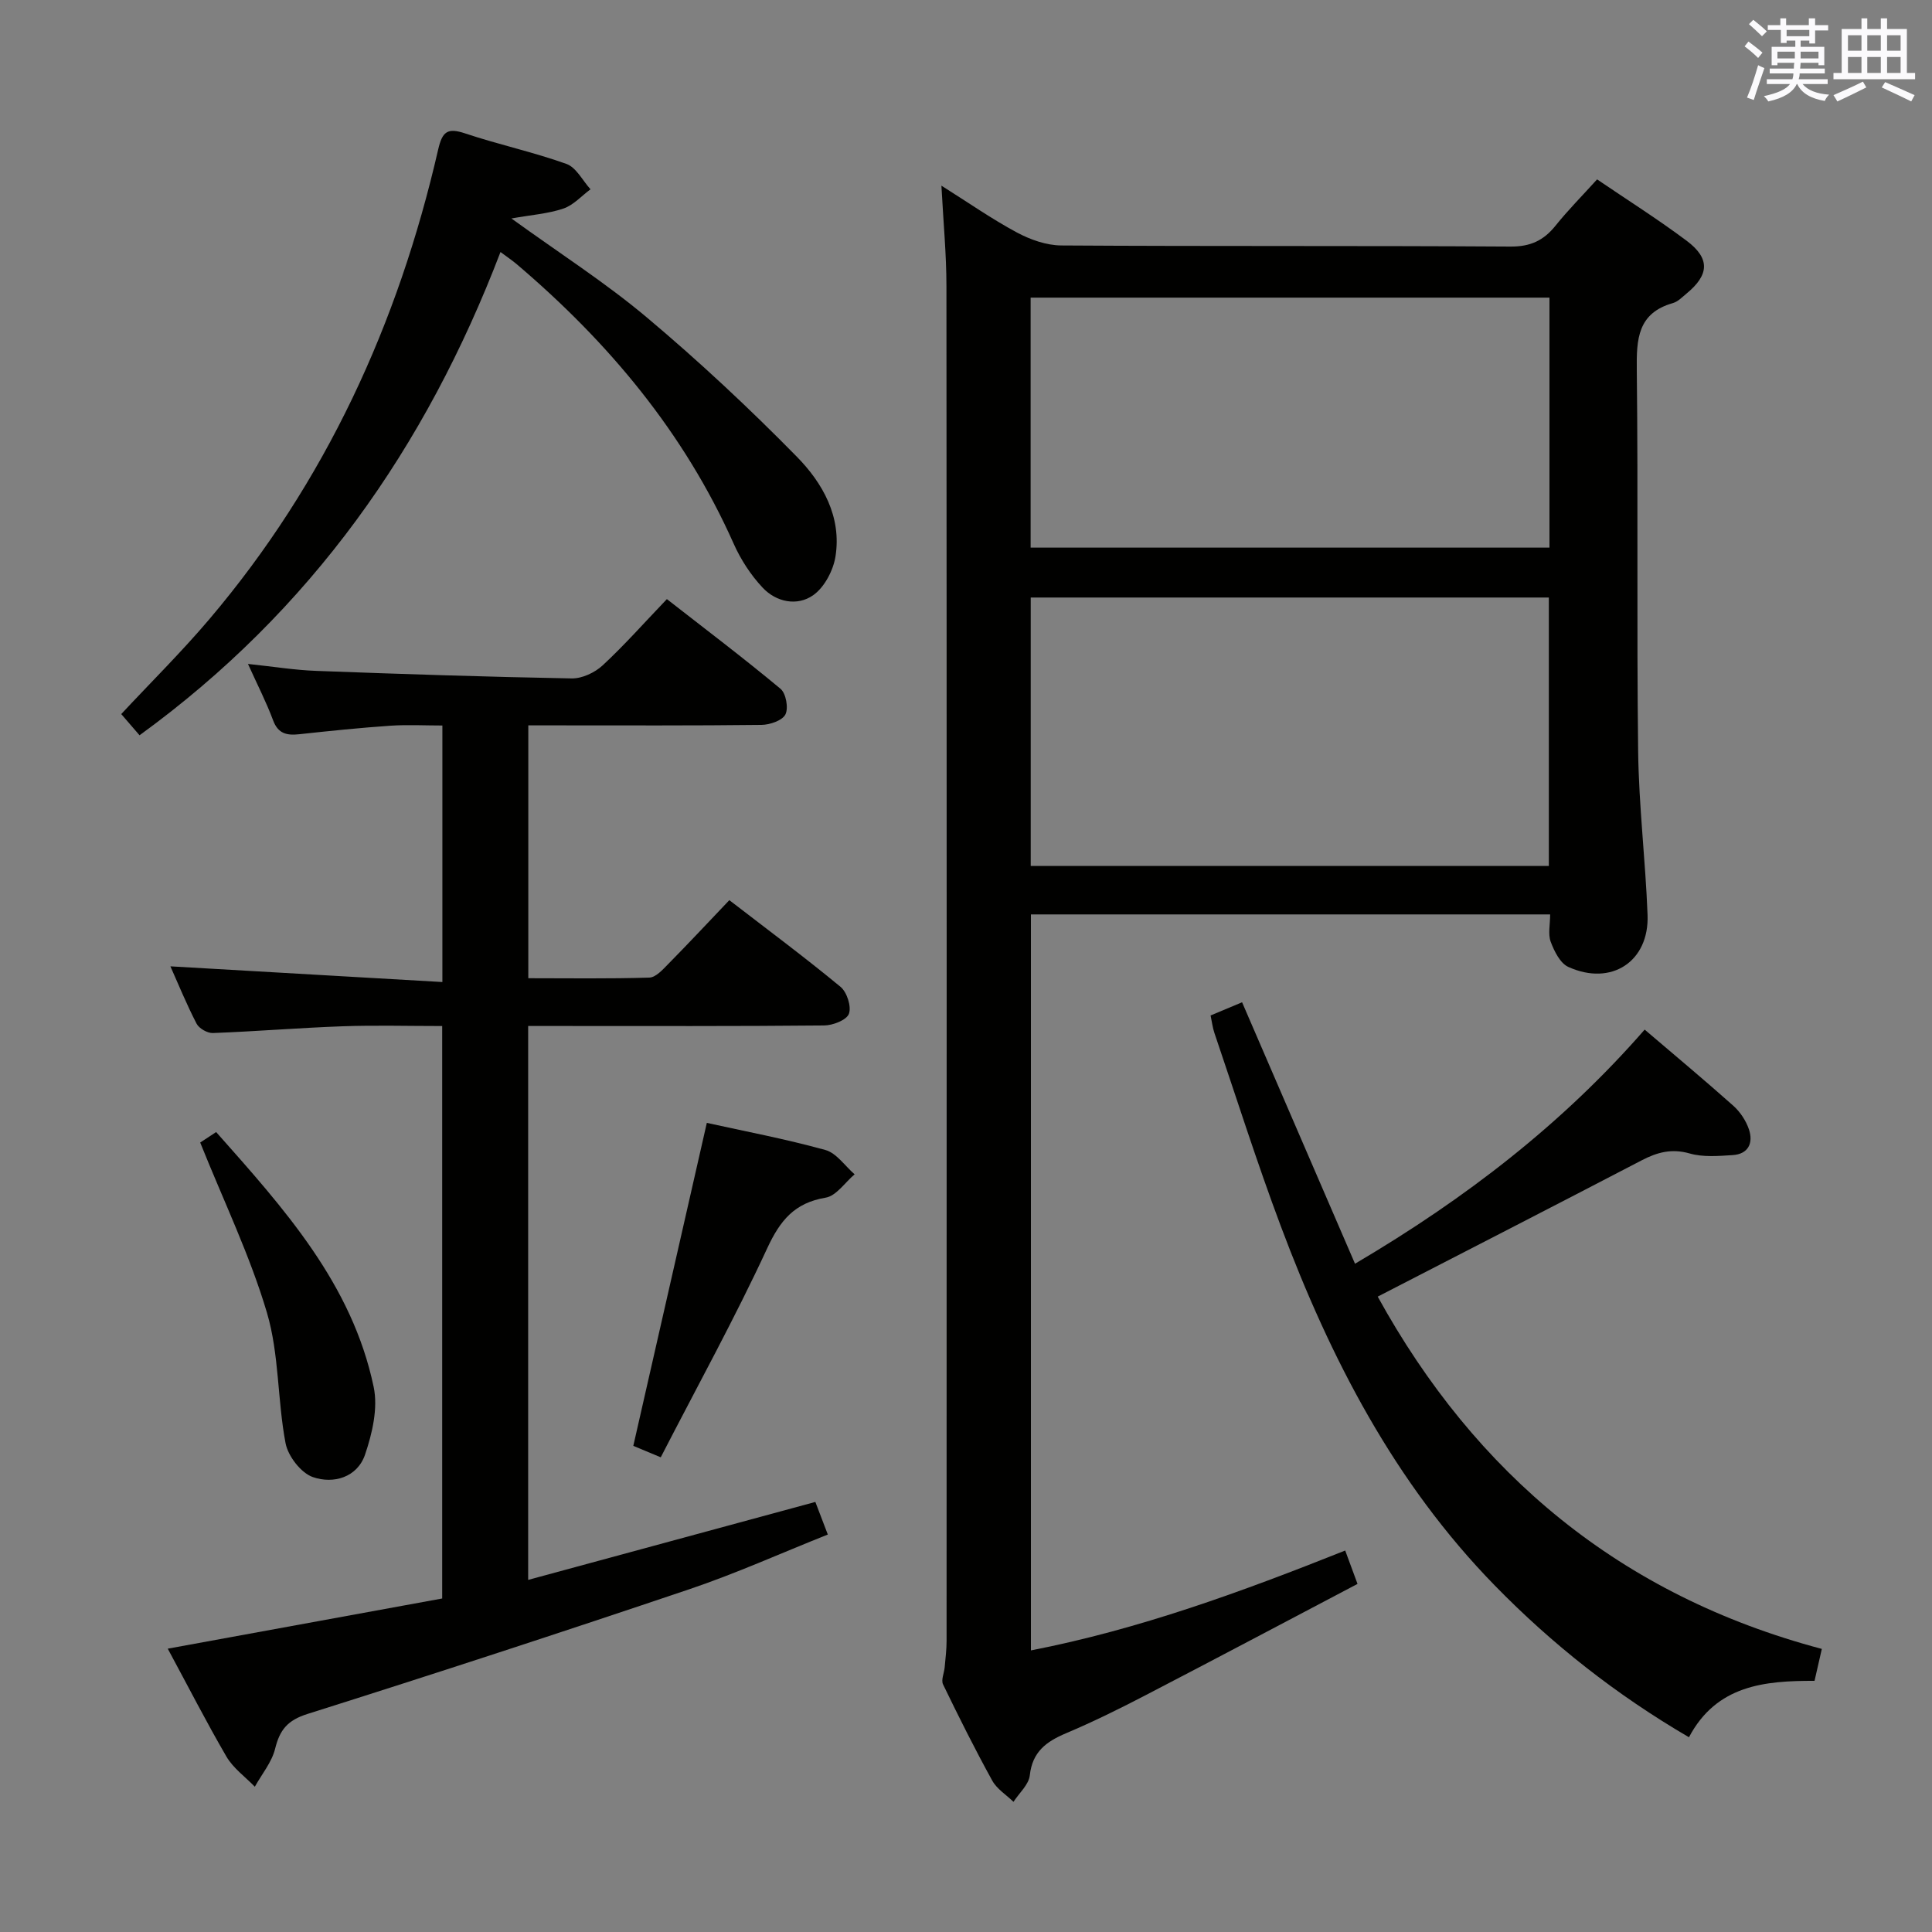 <svg enable-background="new 0 0 400 400" viewBox="0 0 400 400" xmlns="http://www.w3.org/2000/svg"><rect x="0" y="0" width="400" height="400" fill="#808080" stroke="none"/><g fill="#010100"><path d="m213.44 341.7c22.43-4.37 43.58-12.12 65.07-20.68.79 2.13 1.5 4.05 2.55 6.91-14.81 7.79-29.45 15.56-44.16 23.19-5.31 2.76-10.7 5.41-16.21 7.74-4.07 1.72-6.95 3.83-7.48 8.7-.21 1.93-2.2 3.67-3.38 5.49-1.49-1.45-3.43-2.65-4.39-4.38-3.6-6.53-6.94-13.21-10.19-19.93-.45-.92.24-2.38.34-3.59.16-1.81.39-3.61.39-5.42.02-93.48.04-186.96-.03-280.45 0-6.62-.64-13.24-1.04-20.84 5.55 3.49 10.41 6.89 15.6 9.68 2.78 1.49 6.12 2.68 9.22 2.7 30.99.2 61.99.03 92.98.23 4.12.03 6.87-1.24 9.34-4.32 2.6-3.24 5.54-6.2 8.61-9.59 6.25 4.25 12.56 8.23 18.52 12.69 4.91 3.67 4.72 7.05.02 10.93-.9.74-1.79 1.69-2.85 1.99-7.29 2.08-7.55 7.45-7.47 13.82.3 26.32-.04 52.66.28 78.98.14 11.29 1.52 22.56 1.95 33.86.37 9.66-7.5 14.83-16.41 10.78-1.69-.77-2.91-3.25-3.64-5.2-.59-1.58-.12-3.56-.12-5.67-35.95 0-71.54 0-107.5 0zm107.23-217.99c-35.96 0-71.52 0-107.27 0v55.58h107.27c0-18.55 0-36.81 0-55.58zm.13-62.09c-36.16 0-71.83 0-107.42 0v51.76h107.42c0-17.42 0-34.39 0-51.76z"/><path d="m34.73 341.34c19.33-3.54 38.05-6.96 56.82-10.39 0-39.76 0-78.83 0-118.52-7.04 0-13.84-.19-20.62.05-8.96.32-17.9 1.06-26.86 1.4-1.13.04-2.86-.95-3.37-1.94-2.1-4.06-3.83-8.31-5.42-11.87 18.75 1.08 37.37 2.16 56.31 3.25 0-18.36 0-35.3 0-53.11-3.6 0-7.19-.2-10.75.04-6.29.43-12.57 1.08-18.84 1.76-2.57.28-4.41-.05-5.46-2.88-1.38-3.71-3.2-7.25-5.2-11.67 5.18.54 9.66 1.28 14.17 1.44 17.61.66 35.23 1.24 52.85 1.56 2.15.04 4.79-1.2 6.41-2.7 4.5-4.17 8.58-8.79 13.3-13.72 8 6.24 15.92 12.23 23.53 18.57 1.13.94 1.68 3.99 1.01 5.31-.64 1.26-3.21 2.14-4.95 2.16-14.16.17-28.32.1-42.48.1-1.81 0-3.62 0-5.8 0v52.35c8.26 0 16.67.13 25.06-.13 1.34-.04 2.78-1.66 3.91-2.81 4.18-4.24 8.25-8.6 12.65-13.22 7.89 6.08 15.61 11.82 23.02 17.94 1.33 1.1 2.29 4.08 1.74 5.58-.47 1.3-3.33 2.41-5.14 2.42-18.32.18-36.65.11-54.98.11-1.97 0-3.95 0-6.29 0v114.68c19.81-5.38 39.45-10.71 59.46-16.14.75 1.96 1.5 3.92 2.58 6.75-9.7 3.86-19.05 8.08-28.72 11.34-26.25 8.86-52.6 17.47-79.02 25.81-4.12 1.3-5.73 3.29-6.69 7.2-.69 2.79-2.75 5.25-4.2 7.86-1.99-2.05-4.46-3.82-5.87-6.22-4.17-7.16-7.94-14.55-12.16-22.36z"/><path d="m377.19 341.39c-.58 2.53-1.01 4.43-1.51 6.61-10.33-.03-20.29.88-26 11.68-15.06-8.8-28.31-19.24-40.2-31.42-20.75-21.25-34.03-46.99-44.32-74.44-4.95-13.19-9.2-26.64-13.74-39.99-.36-1.07-.49-2.21-.78-3.59 2.26-.95 4.36-1.82 6.52-2.73 7.81 18.08 15.48 35.84 23.38 54.13 22.98-13.54 42.98-29 59.97-48.47 6.26 5.34 12.39 10.45 18.35 15.76 1.42 1.27 2.63 3.09 3.24 4.9.94 2.8-.11 5.11-3.36 5.32-2.97.19-6.14.46-8.92-.34-3.73-1.06-6.71-.25-9.94 1.43-18.09 9.42-36.24 18.73-54.64 28.21 20.24 36.74 50.26 61.88 91.95 72.94z"/><path d="m105.88 45.23c9.91 7.17 19.45 13.27 28.05 20.5 10.79 9.07 21.14 18.74 31.02 28.8 5.37 5.46 9.33 12.45 8.03 20.67-.46 2.91-2.3 6.41-4.63 8.04-3.3 2.31-7.64 1.44-10.47-1.59-2.45-2.61-4.52-5.8-5.98-9.08-10.24-23.01-25.92-41.73-44.94-57.89-.85-.72-1.78-1.34-3.34-2.5-15.47 40.46-39.25 74.29-74.73 100.05-1.16-1.35-2.44-2.83-3.79-4.39 6.12-6.56 12.48-12.85 18.24-19.64 24.06-28.36 39.1-61.18 47.37-97.21.87-3.79 1.94-4.59 5.62-3.36 6.91 2.31 14.09 3.85 20.95 6.31 2.03.73 3.34 3.45 4.98 5.25-1.86 1.37-3.53 3.28-5.61 3.99-3.17 1.07-6.62 1.31-10.77 2.05z"/><path d="m146.34 232.48c7.78 1.72 16.25 3.32 24.54 5.61 2.31.64 4.06 3.31 6.06 5.04-1.99 1.68-3.79 4.46-5.99 4.83-6.47 1.08-9.43 4.71-12.12 10.51-6.74 14.55-14.5 28.62-22.03 43.25-2.82-1.18-4.59-1.92-5.68-2.37 5.08-22.31 10.09-44.33 15.22-66.87z"/><path d="m41.45 236.55c.37-.24 1.59-1.05 3.3-2.17 14.03 15.82 28.15 31.41 32.62 52.8.91 4.37-.29 9.56-1.78 13.95-1.61 4.76-6.55 6.16-10.8 4.69-2.47-.85-5.16-4.34-5.67-7.03-1.7-8.93-1.3-18.38-3.85-27-3.5-11.83-8.95-23.08-13.82-35.24z"/></g><path d="m361.2 9.6.8-1c.9.7 1.9 1.4 2.9 2.3l-.9 1.1c-1-1-2-1.8-2.8-2.4zm.5 10.6c.9-2.1 1.6-4.3 2.3-6.7.4.2.8.4 1.3.6-.7 2.1-1.5 4.3-2.2 6.6zm.4-15.2.9-.9c1 .8 2 1.6 2.8 2.4l-1 1c-.9-.9-1.8-1.7-2.7-2.5zm12.5-1.2h1.2v1.4h2.7v1.1h-2.7v2.7h-1.2v-.6h-1.8v1.3h4.9v3.8h-1.2v-.5h-3.7c0 .4-.1.9-.1 1.2h5.1v1h-5.2c0 .5-.1.9-.2 1.2h6v1h-5.2c1.1 1.3 2.9 2 5.5 2.2-.4.4-.7.8-.9 1.3-2.9-.5-4.8-1.6-5.7-3.5h-.1c-.8 1.7-2.7 2.9-5.9 3.6-.2-.4-.6-.8-.9-1.1 2.8-.6 4.6-1.4 5.4-2.5h-4.8v-1h5.3c.1-.3.2-.7.2-1.2h-4.9v-1h5c0-.4 0-.8.1-1.2h-3.5v.5h-1.2v-3.8h4.9v-1.3h-1.8v.5h-1.2v-2.7h-2.7v-1h2.6v-1.4h1.2v1.4h4.7v-1.4zm-6.6 8.3h3.6c0-.4 0-.9 0-1.4h-3.6zm1.9-4.6h4.7v-1.3h-4.7zm6.6 3.2h-3.7v1.4h3.7z" fill="#fbfafc"/><path d="m385.3 3.8h1.3v2.2h2.8v-2.2h1.3v2.2h4.1v9.1h1.7v1.3h-16.9v-1.3h1.7v-9.1h4.1v-2.2zm.4 13.1.7 1.2c-1.8.9-3.8 1.9-6 2.9-.2-.4-.5-.8-.8-1.3 2.3-1 4.3-1.9 6.1-2.8zm-3.1-6.4h2.8v-3.2h-2.8zm0 4.6h2.8v-3.3h-2.8zm4-4.6h2.8v-3.2h-2.8zm0 4.6h2.8v-3.3h-2.8zm3.7 1.9c2.1.9 4.1 1.8 6.1 2.7l-.7 1.3c-2.2-1.1-4.2-2-6.1-2.9zm3.2-9.7h-2.8v3.2h2.8zm-2.8 7.8h2.8v-3.3h-2.8z" fill="#fbfafc"/></svg>